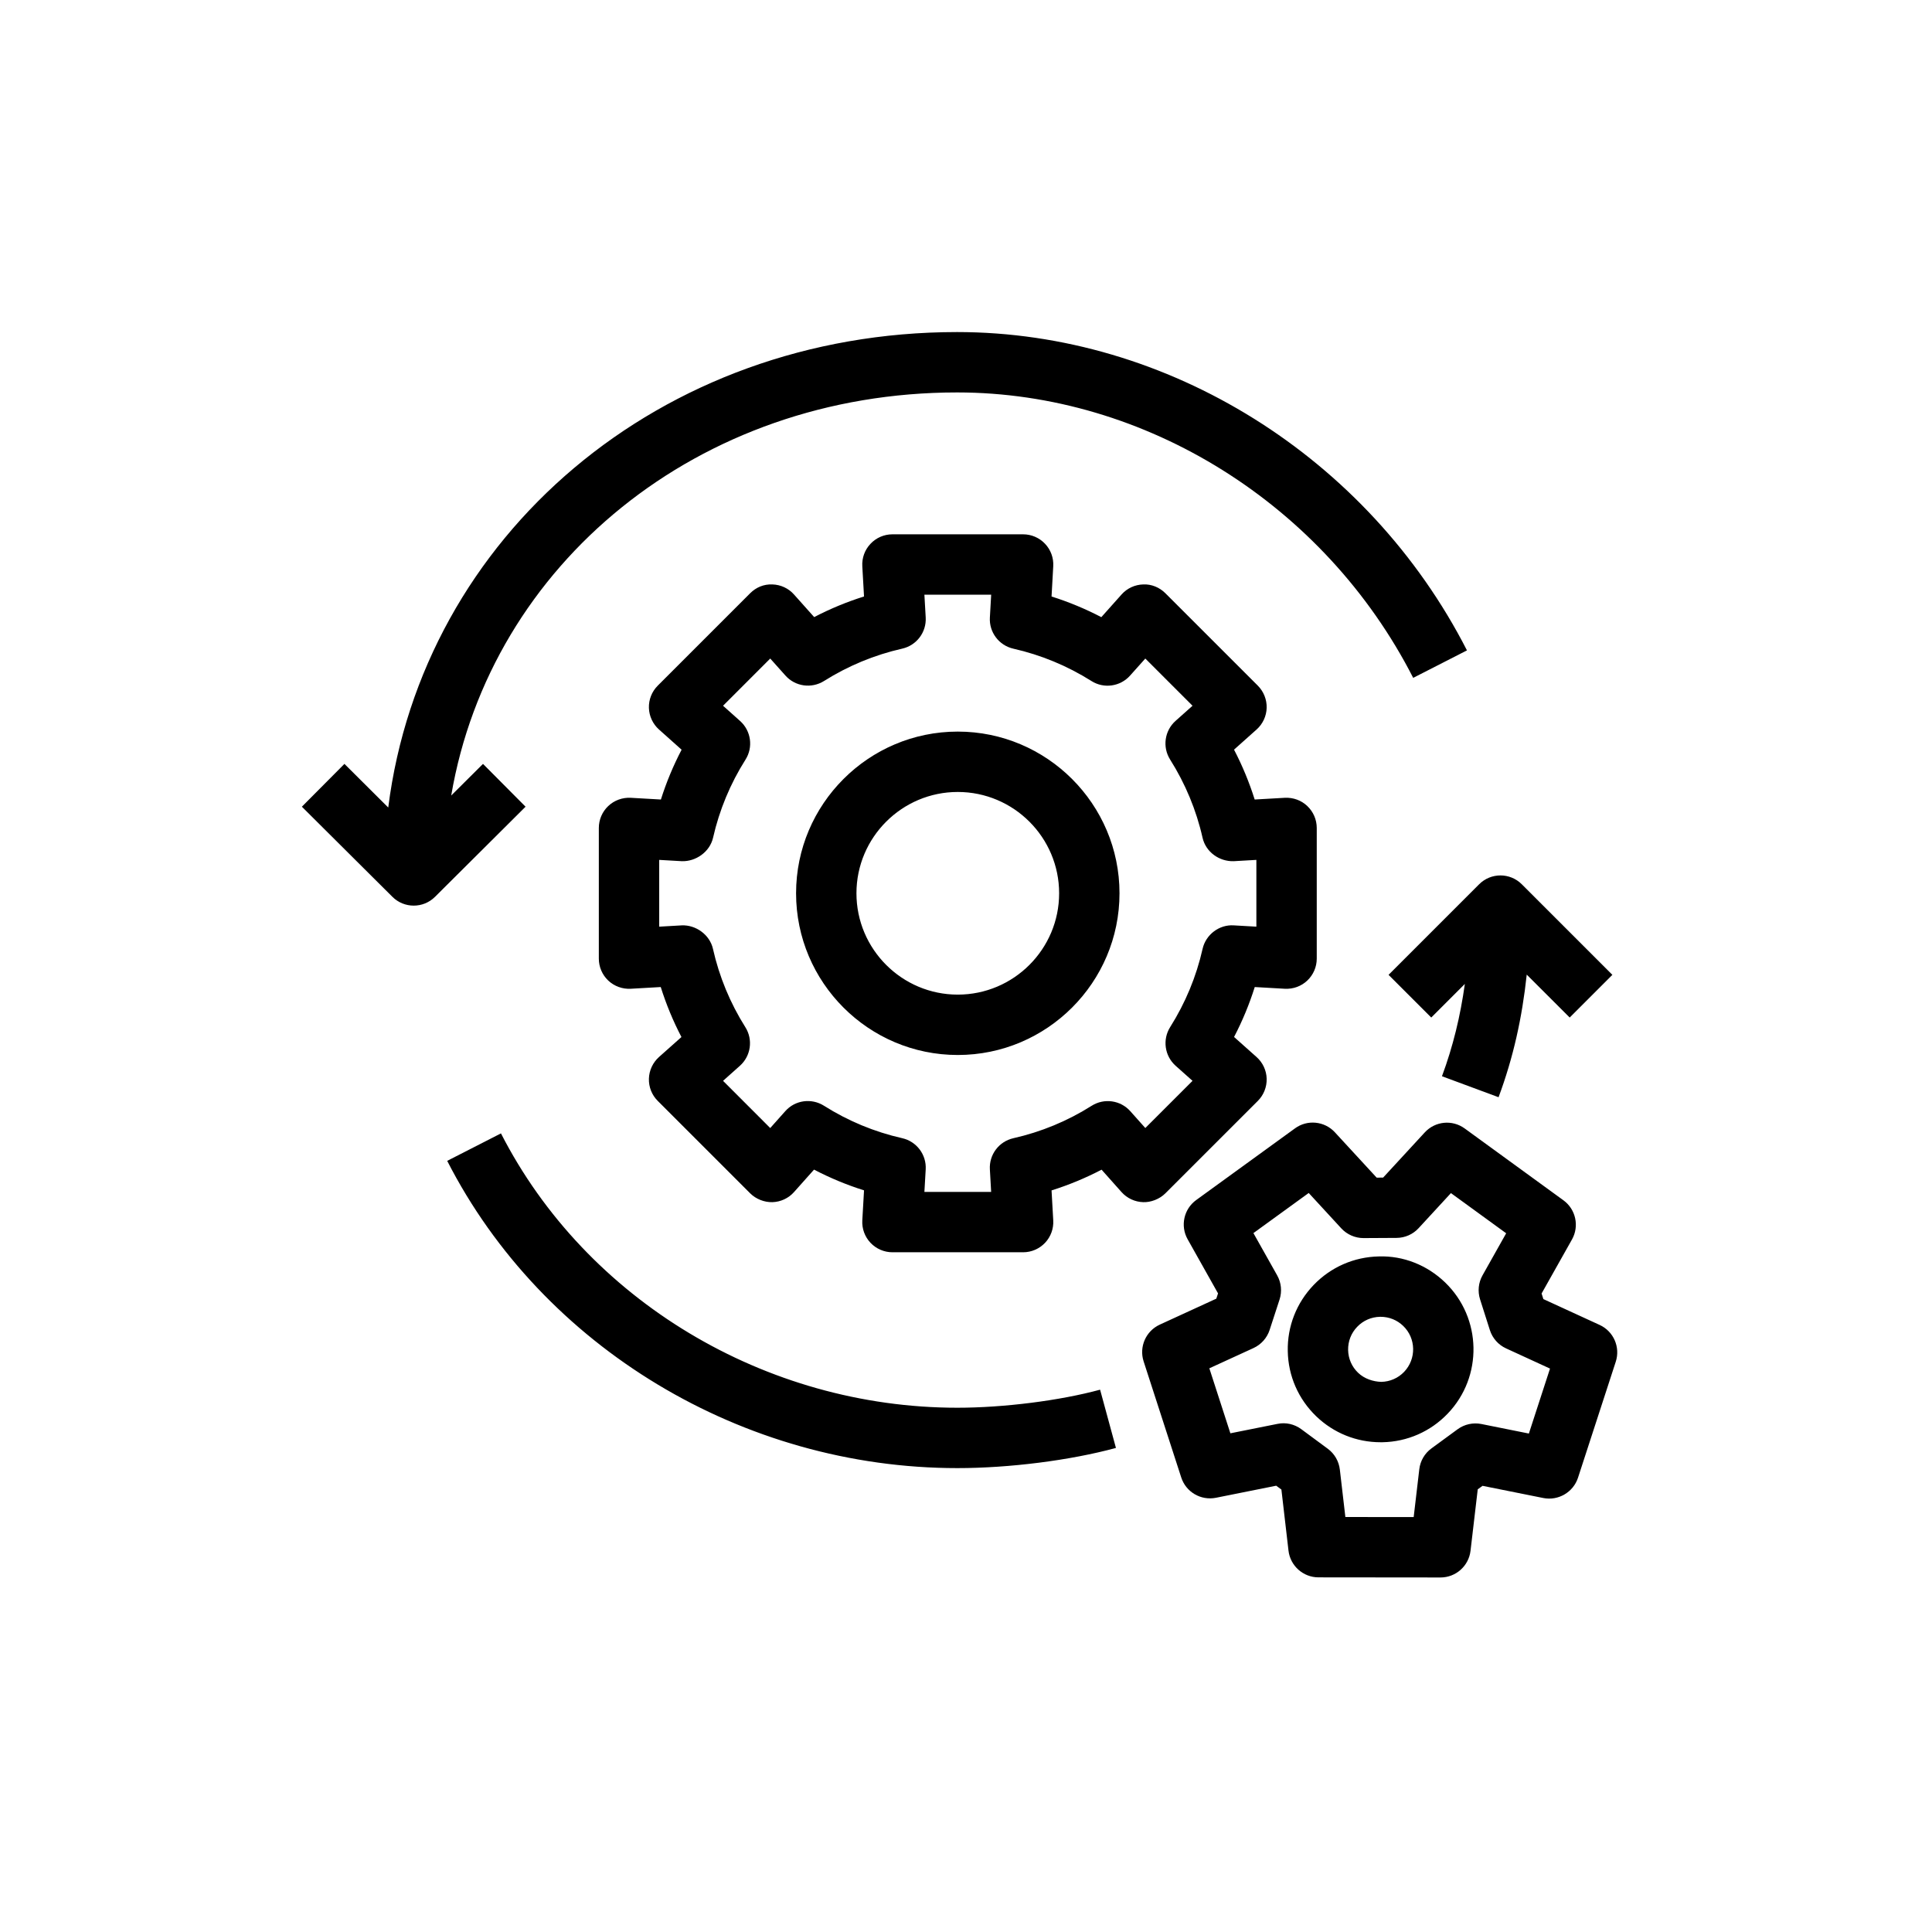 <?xml version="1.0" encoding="UTF-8"?>
<svg xmlns="http://www.w3.org/2000/svg" xmlns:xlink="http://www.w3.org/1999/xlink" width="64px" height="64px" viewBox="0 0 64 64" version="1.1">
  <!-- Generator: Sketch 64 (93537) - https://sketch.com -->
  <title>Icon-Architecture/48/Arch_AWS-Managed-Services_48</title>
  <desc>Created with Sketch.</desc>
  <defs/>
  <g id="Icon-Architecture/48/Arch_AWS-Managed-Services_48" stroke="none" stroke-width="1" fill="none" fill-rule="evenodd">
    <g id="Icon-Service/48/AWS-Managed-Services" transform="translate(8, 8)" fill="#000000">
      <path d="M28.442,38.035 L28.967,39.965 C27.452,40.377 25.438,40.633 23.713,40.633 C16.609,40.633 9.976,36.638 6.814,30.455 L8.595,29.545 C11.419,35.066 17.352,38.633 23.713,38.633 C25.25,38.633 27.106,38.398 28.442,38.035 L28.442,38.035 Z M37.998,24.293 L40.998,21.293 C41.388,20.902 42.021,20.902 42.412,21.293 L45.412,24.293 L43.998,25.707 L42.575,24.285 C42.422,25.717 42.13,27.033 41.642,28.347 L39.767,27.652 C40.135,26.66 40.376,25.66 40.525,24.594 L39.412,25.707 L37.998,24.293 Z M9.41,18.723 L6.41,21.709 C6.215,21.903 5.96,22 5.705,22 C5.45,22 5.194,21.903 5,21.709 L2,18.723 L3.41,17.305 L4.861,18.75 C5.999,9.759 13.858,3 23.705,3 C30.69,3 37.32,7.139 40.595,13.545 L38.814,14.455 C35.878,8.711 29.947,5 23.705,5 C15.135,5 8.254,10.686 6.947,18.353 L8,17.305 L9.41,18.723 Z M23.727,24.948 C21.877,24.948 20.371,23.442 20.371,21.591 C20.371,19.741 21.877,18.235 23.727,18.235 C25.579,18.235 27.085,19.741 27.085,21.591 C27.085,23.442 25.579,24.948 23.727,24.948 L23.727,24.948 Z M23.727,16.235 C20.774,16.235 18.371,18.638 18.371,21.591 C18.371,24.545 20.774,26.948 23.727,26.948 C26.681,26.948 29.085,24.545 29.085,21.591 C29.085,18.638 26.681,16.235 23.727,16.235 L23.727,16.235 Z M28.163,28.63 C27.363,29.136 26.49,29.497 25.568,29.705 C25.091,29.813 24.762,30.25 24.791,30.738 L24.833,31.483 L22.622,31.483 L22.665,30.737 C22.693,30.249 22.364,29.812 21.887,29.704 C20.967,29.496 20.095,29.135 19.295,28.629 C18.881,28.368 18.339,28.441 18.014,28.808 L17.515,29.368 L15.952,27.804 L16.51,27.306 C16.875,26.98 16.951,26.439 16.69,26.026 C16.185,25.225 15.825,24.353 15.618,23.433 C15.51,22.956 15.044,22.635 14.586,22.654 L13.837,22.697 L13.837,20.485 L14.588,20.528 C15.042,20.543 15.511,20.228 15.621,19.751 C15.83,18.832 16.191,17.961 16.696,17.163 C16.957,16.75 16.88,16.208 16.516,15.883 L15.952,15.379 L17.515,13.815 L18.018,14.378 C18.342,14.743 18.883,14.818 19.297,14.559 C20.096,14.056 20.968,13.695 21.887,13.487 C22.364,13.379 22.693,12.943 22.665,12.454 L22.622,11.7 L24.834,11.7 L24.791,12.455 C24.762,12.943 25.091,13.38 25.568,13.488 C26.485,13.696 27.356,14.056 28.156,14.56 C28.566,14.821 29.11,14.745 29.435,14.38 L29.94,13.815 L31.504,15.379 L30.941,15.881 C30.577,16.206 30.501,16.747 30.761,17.16 C31.265,17.959 31.628,18.83 31.836,19.751 C31.944,20.228 32.395,20.543 32.868,20.528 L33.619,20.485 L33.619,22.697 L32.869,22.654 C32.395,22.622 31.944,22.955 31.837,23.433 C31.63,24.351 31.268,25.223 30.763,26.024 C30.503,26.437 30.579,26.978 30.943,27.304 L31.504,27.804 L29.94,29.367 L29.443,28.81 C29.117,28.444 28.575,28.37 28.163,28.63 L28.163,28.63 Z M30.605,31.53 L33.667,28.469 C33.861,28.275 33.967,28.009 33.96,27.734 C33.952,27.458 33.831,27.199 33.626,27.016 L32.88,26.351 C33.157,25.82 33.386,25.267 33.565,24.697 L34.562,24.754 C34.841,24.768 35.106,24.671 35.305,24.483 C35.505,24.294 35.619,24.031 35.619,23.756 L35.619,19.427 C35.619,19.152 35.505,18.889 35.305,18.7 C35.106,18.511 34.842,18.415 34.562,18.428 L33.563,18.485 C33.383,17.915 33.155,17.363 32.879,16.833 L33.626,16.166 C33.831,15.983 33.952,15.723 33.96,15.449 C33.967,15.174 33.861,14.908 33.667,14.713 L30.605,11.652 C30.411,11.457 30.141,11.346 29.87,11.36 C29.594,11.368 29.335,11.488 29.152,11.694 L28.483,12.444 C27.953,12.168 27.402,11.939 26.834,11.76 L26.89,10.757 C26.906,10.482 26.808,10.213 26.619,10.014 C26.43,9.813 26.168,9.7 25.892,9.7 L21.563,9.7 C21.288,9.7 21.025,9.813 20.837,10.014 C20.647,10.213 20.549,10.482 20.565,10.757 L20.622,11.759 C20.052,11.938 19.501,12.166 18.971,12.442 L18.303,11.694 C18.121,11.488 17.861,11.368 17.586,11.36 C17.301,11.348 17.045,11.457 16.85,11.652 L13.789,14.713 C13.594,14.908 13.488,15.174 13.496,15.449 C13.504,15.723 13.625,15.983 13.83,16.166 L14.579,16.835 C14.302,17.365 14.073,17.916 13.893,18.485 L12.893,18.428 C12.621,18.414 12.349,18.511 12.15,18.7 C11.95,18.889 11.837,19.152 11.837,19.427 L11.837,23.756 C11.837,24.031 11.95,24.294 12.15,24.483 C12.349,24.671 12.622,24.769 12.893,24.754 L13.888,24.697 C14.068,25.268 14.296,25.822 14.574,26.353 L13.83,27.015 C13.625,27.199 13.504,27.458 13.496,27.734 C13.488,28.009 13.594,28.275 13.789,28.469 L16.85,31.53 C17.045,31.725 17.326,31.83 17.586,31.823 C17.861,31.815 18.121,31.694 18.303,31.489 L18.966,30.745 C19.498,31.023 20.051,31.252 20.622,31.432 L20.565,32.426 C20.549,32.7 20.647,32.969 20.836,33.169 C21.025,33.369 21.288,33.483 21.563,33.483 L25.892,33.483 C26.168,33.483 26.43,33.369 26.62,33.169 C26.808,32.969 26.906,32.7 26.89,32.426 L26.834,31.434 C27.405,31.254 27.959,31.025 28.491,30.747 L29.152,31.489 C29.335,31.694 29.594,31.815 29.87,31.823 C30.117,31.833 30.411,31.725 30.605,31.53 L30.605,31.53 Z M38.512,37.446 C38.313,37.653 38.045,37.77 37.756,37.776 C37.486,37.768 37.196,37.674 36.989,37.475 C36.781,37.276 36.664,37.008 36.658,36.72 C36.653,36.432 36.759,36.159 36.959,35.952 C37.158,35.744 37.426,35.627 37.714,35.621 L37.736,35.621 C38.015,35.621 38.28,35.727 38.482,35.922 C38.911,36.333 38.923,37.017 38.512,37.446 L38.512,37.446 Z M37.675,33.621 C36.853,33.638 36.087,33.973 35.517,34.566 C34.948,35.159 34.642,35.937 34.659,36.759 C34.674,37.581 35.01,38.347 35.602,38.917 C36.18,39.472 36.935,39.776 37.734,39.776 C37.755,39.776 37.775,39.776 37.796,39.776 C38.618,39.76 39.384,39.424 39.954,38.831 C41.13,37.608 41.091,35.656 39.869,34.48 C39.276,33.91 38.489,33.594 37.675,33.621 L37.675,33.621 Z M42.646,39.488 L41.072,39.172 C40.799,39.117 40.51,39.181 40.285,39.346 L39.419,39.98 C39.194,40.144 39.048,40.394 39.016,40.67 L38.83,42.255 L36.567,42.253 L36.384,40.682 C36.352,40.407 36.209,40.158 35.986,39.993 L35.109,39.345 C34.881,39.176 34.594,39.11 34.318,39.168 L32.758,39.48 L32.061,37.327 L33.524,36.656 C33.778,36.539 33.971,36.322 34.058,36.057 L34.387,35.048 C34.473,34.782 34.445,34.492 34.308,34.248 L33.521,32.848 L35.353,31.519 L36.432,32.691 C36.622,32.896 36.888,33.013 37.168,33.013 L37.173,33.013 L38.264,33.007 C38.542,33.005 38.806,32.889 38.994,32.684 L40.064,31.523 L41.894,32.854 L41.11,34.248 C40.974,34.49 40.945,34.777 41.029,35.042 L41.354,36.062 C41.44,36.33 41.634,36.55 41.89,36.667 L43.346,37.336 L42.646,39.488 Z M44.99,35.89 L43.126,35.034 L43.067,34.849 L44.074,33.059 C44.322,32.617 44.2,32.059 43.79,31.761 L40.52,29.382 C40.109,29.083 39.542,29.138 39.197,29.513 L37.818,31.009 L37.604,31.011 L36.221,29.51 C35.878,29.136 35.306,29.08 34.899,29.378 L31.627,31.752 C31.215,32.05 31.093,32.609 31.341,33.051 L32.349,34.845 L32.292,35.02 L30.419,35.88 C29.958,36.092 29.728,36.615 29.884,37.097 L31.13,40.943 C31.287,41.426 31.778,41.714 32.278,41.616 L34.276,41.216 L34.448,41.343 L34.683,43.367 C34.742,43.871 35.169,44.251 35.675,44.252 L39.718,44.256 L39.719,44.256 C40.226,44.256 40.653,43.876 40.713,43.372 L40.952,41.336 L41.111,41.22 L43.126,41.624 C43.617,41.722 44.115,41.435 44.273,40.953 L45.524,37.109 C45.681,36.626 45.452,36.102 44.99,35.89 L44.99,35.89 Z" id="AWS-Managed-Services_Icon_48_Squid"/>
    </g>
  </g>
</svg>
